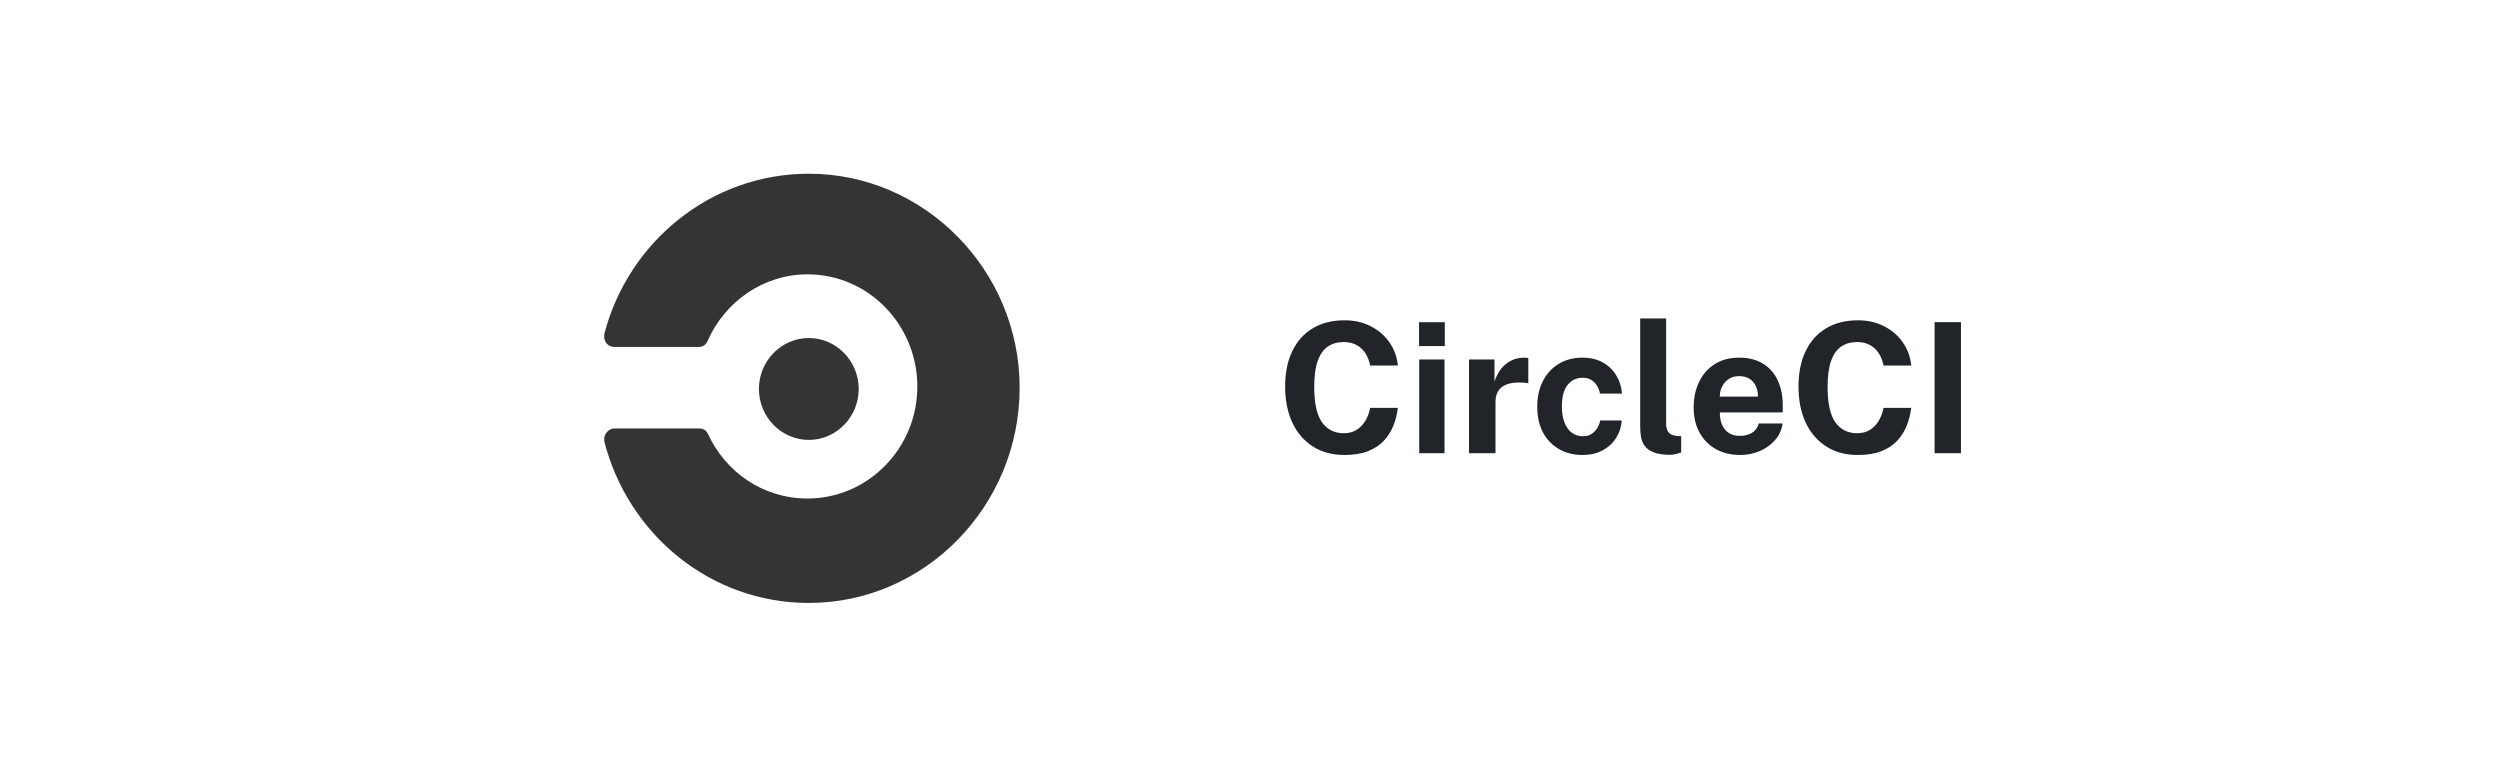 <svg width="331" height="102" viewBox="0 0 331 102" fill="none" xmlns="http://www.w3.org/2000/svg">
<g filter="url(#filter0_d_4715_36146)">
<rect x="32" width="267" height="102" rx="12" fill="white"/>
</g>
<g clip-path="url(#clip0_4715_36146)">
<path d="M107.087 44.754C110.721 44.754 113.694 47.79 113.694 51.5C113.694 55.21 110.721 58.245 107.087 58.245C103.453 58.245 100.48 55.21 100.48 51.5C100.48 47.79 103.453 44.754 107.087 44.754Z" fill="#343434"/>
<path d="M80 44.248C80 44.248 80 44.417 80 44.586C80 45.26 80.496 45.935 81.321 45.935H92.553C93.048 45.935 93.543 45.598 93.709 45.092C96.021 39.864 101.141 36.322 106.922 36.322C115.015 36.322 121.456 43.068 121.456 51.163C121.456 59.426 114.85 66.003 106.922 66.003C100.976 66.003 96.021 62.462 93.709 57.402C93.543 57.065 93.213 56.728 92.553 56.728H81.321C80.661 56.728 80 57.402 80 58.077C80 58.077 80 58.246 80 58.414C83.138 70.725 94.039 79.831 107.087 79.831C122.447 79.831 135 67.015 135 51.331C135 35.817 122.447 23 107.087 23C94.039 23 83.138 32.106 80 44.248Z" fill="#343434"/>
</g>
<path d="M178.012 42.408C179.316 42.408 180.476 42.672 181.492 43.2C182.516 43.72 183.34 44.432 183.964 45.336C184.596 46.24 184.968 47.26 185.08 48.396H181.408C181.296 47.796 181.092 47.264 180.796 46.8C180.5 46.328 180.112 45.96 179.632 45.696C179.152 45.424 178.576 45.288 177.904 45.288C177.096 45.288 176.4 45.484 175.816 45.876C175.232 46.268 174.784 46.9 174.472 47.772C174.16 48.644 174.004 49.796 174.004 51.228C174.004 53.388 174.348 54.952 175.036 55.92C175.732 56.88 176.688 57.36 177.904 57.36C178.576 57.36 179.152 57.208 179.632 56.904C180.112 56.592 180.5 56.184 180.796 55.68C181.092 55.168 181.296 54.608 181.408 54H185.08C184.976 54.824 184.776 55.612 184.48 56.364C184.184 57.108 183.764 57.772 183.22 58.356C182.676 58.94 181.976 59.4 181.12 59.736C180.264 60.072 179.228 60.24 178.012 60.24C176.396 60.24 175 59.864 173.824 59.112C172.648 58.36 171.74 57.304 171.1 55.944C170.468 54.584 170.152 52.996 170.152 51.18C170.152 49.356 170.468 47.792 171.1 46.488C171.732 45.176 172.636 44.168 173.812 43.464C174.988 42.76 176.388 42.408 178.012 42.408ZM191.255 47.592V60H187.907V47.592H191.255ZM191.291 42.66V45.816H187.883V42.66H191.291ZM194.5 60V47.592H197.872V50.532C198.072 49.9 198.352 49.348 198.712 48.876C199.08 48.396 199.524 48.024 200.044 47.76C200.564 47.488 201.152 47.352 201.808 47.352C201.92 47.352 202.024 47.36 202.12 47.376C202.224 47.384 202.3 47.4 202.348 47.424V50.76C202.276 50.728 202.188 50.708 202.084 50.7C201.988 50.692 201.9 50.684 201.82 50.676C201.132 50.62 200.544 50.64 200.056 50.736C199.568 50.832 199.172 50.996 198.868 51.228C198.564 51.46 198.344 51.744 198.208 52.08C198.072 52.416 198.004 52.792 198.004 53.208V60H194.5ZM209.519 47.352C210.559 47.352 211.455 47.564 212.207 47.988C212.967 48.412 213.563 48.984 213.995 49.704C214.435 50.424 214.687 51.228 214.751 52.116H211.835C211.779 51.788 211.663 51.464 211.487 51.144C211.311 50.816 211.063 50.548 210.743 50.34C210.423 50.124 210.023 50.016 209.543 50.016C208.727 50.016 208.063 50.332 207.551 50.964C207.047 51.588 206.795 52.54 206.795 53.82C206.795 55.028 207.043 55.988 207.539 56.7C208.035 57.404 208.727 57.756 209.615 57.756C210.087 57.756 210.479 57.64 210.791 57.408C211.111 57.176 211.359 56.9 211.535 56.58C211.711 56.252 211.823 55.948 211.871 55.668H214.715C214.659 56.524 214.411 57.3 213.971 57.996C213.531 58.684 212.931 59.232 212.171 59.64C211.419 60.04 210.535 60.24 209.519 60.24C208.367 60.24 207.339 59.984 206.435 59.472C205.531 58.96 204.819 58.228 204.299 57.276C203.787 56.316 203.531 55.172 203.531 53.844C203.531 52.564 203.779 51.436 204.275 50.46C204.771 49.484 205.467 48.724 206.363 48.18C207.267 47.628 208.319 47.352 209.519 47.352ZM221.124 60.216C220.212 60.216 219.488 60.108 218.952 59.892C218.416 59.676 218.02 59.392 217.764 59.04C217.508 58.68 217.344 58.284 217.272 57.852C217.2 57.412 217.164 56.968 217.164 56.52V42.168H220.596V56.088C220.596 56.544 220.692 56.916 220.884 57.204C221.084 57.484 221.456 57.656 222 57.72L222.588 57.756V59.916C222.348 59.996 222.104 60.064 221.856 60.12C221.608 60.184 221.364 60.216 221.124 60.216ZM227.708 54.6C227.7 55.232 227.8 55.784 228.008 56.256C228.216 56.72 228.516 57.08 228.908 57.336C229.308 57.584 229.788 57.708 230.348 57.708C230.948 57.708 231.472 57.58 231.92 57.324C232.376 57.068 232.692 56.648 232.868 56.064H236.024C235.888 56.944 235.536 57.696 234.968 58.32C234.408 58.944 233.728 59.42 232.928 59.748C232.128 60.076 231.296 60.24 230.432 60.24C229.208 60.24 228.128 59.984 227.192 59.472C226.264 58.952 225.54 58.22 225.02 57.276C224.5 56.332 224.24 55.22 224.24 53.94C224.24 52.7 224.476 51.584 224.948 50.592C225.42 49.592 226.104 48.804 227 48.228C227.904 47.644 228.988 47.352 230.252 47.352C231.516 47.352 232.576 47.62 233.432 48.156C234.296 48.684 234.944 49.424 235.376 50.376C235.816 51.32 236.036 52.412 236.036 53.652V54.6H227.708ZM227.696 52.512H232.76C232.76 52.016 232.668 51.56 232.484 51.144C232.3 50.728 232.02 50.4 231.644 50.16C231.276 49.92 230.812 49.8 230.252 49.8C229.708 49.8 229.244 49.932 228.86 50.196C228.484 50.452 228.196 50.788 227.996 51.204C227.796 51.62 227.696 52.056 227.696 52.512ZM245.981 42.408C247.285 42.408 248.445 42.672 249.461 43.2C250.485 43.72 251.309 44.432 251.933 45.336C252.565 46.24 252.937 47.26 253.049 48.396H249.377C249.265 47.796 249.061 47.264 248.765 46.8C248.469 46.328 248.081 45.96 247.601 45.696C247.121 45.424 246.545 45.288 245.873 45.288C245.065 45.288 244.369 45.484 243.785 45.876C243.201 46.268 242.753 46.9 242.441 47.772C242.129 48.644 241.973 49.796 241.973 51.228C241.973 53.388 242.317 54.952 243.005 55.92C243.701 56.88 244.657 57.36 245.873 57.36C246.545 57.36 247.121 57.208 247.601 56.904C248.081 56.592 248.469 56.184 248.765 55.68C249.061 55.168 249.265 54.608 249.377 54H253.049C252.945 54.824 252.745 55.612 252.449 56.364C252.153 57.108 251.733 57.772 251.189 58.356C250.645 58.94 249.945 59.4 249.089 59.736C248.233 60.072 247.197 60.24 245.981 60.24C244.365 60.24 242.969 59.864 241.793 59.112C240.617 58.36 239.709 57.304 239.069 55.944C238.437 54.584 238.121 52.996 238.121 51.18C238.121 49.356 238.437 47.792 239.069 46.488C239.701 45.176 240.605 44.168 241.781 43.464C242.957 42.76 244.357 42.408 245.981 42.408ZM256.139 42.648H259.631V60H256.139V42.648Z" fill="#212529"/>
<defs>
<filter id="filter0_d_4715_36146" x="0" y="-32" width="331" height="166" filterUnits="userSpaceOnUse" color-interpolation-filters="sRGB">
<feFlood flood-opacity="0" result="BackgroundImageFix"/>
<feColorMatrix in="SourceAlpha" type="matrix" values="0 0 0 0 0 0 0 0 0 0 0 0 0 0 0 0 0 0 127 0" result="hardAlpha"/>
<feOffset/>
<feGaussianBlur stdDeviation="16"/>
<feComposite in2="hardAlpha" operator="out"/>
<feColorMatrix type="matrix" values="0 0 0 0 0 0 0 0 0 0 0 0 0 0 0 0 0 0 0.06 0"/>
<feBlend mode="normal" in2="BackgroundImageFix" result="effect1_dropShadow_4715_36146"/>
<feBlend mode="normal" in="SourceGraphic" in2="effect1_dropShadow_4715_36146" result="shape"/>
</filter>
<clipPath id="clip0_4715_36146">
<rect width="55" height="57" fill="white" transform="translate(80 23)"/>
</clipPath>
</defs>
</svg>

